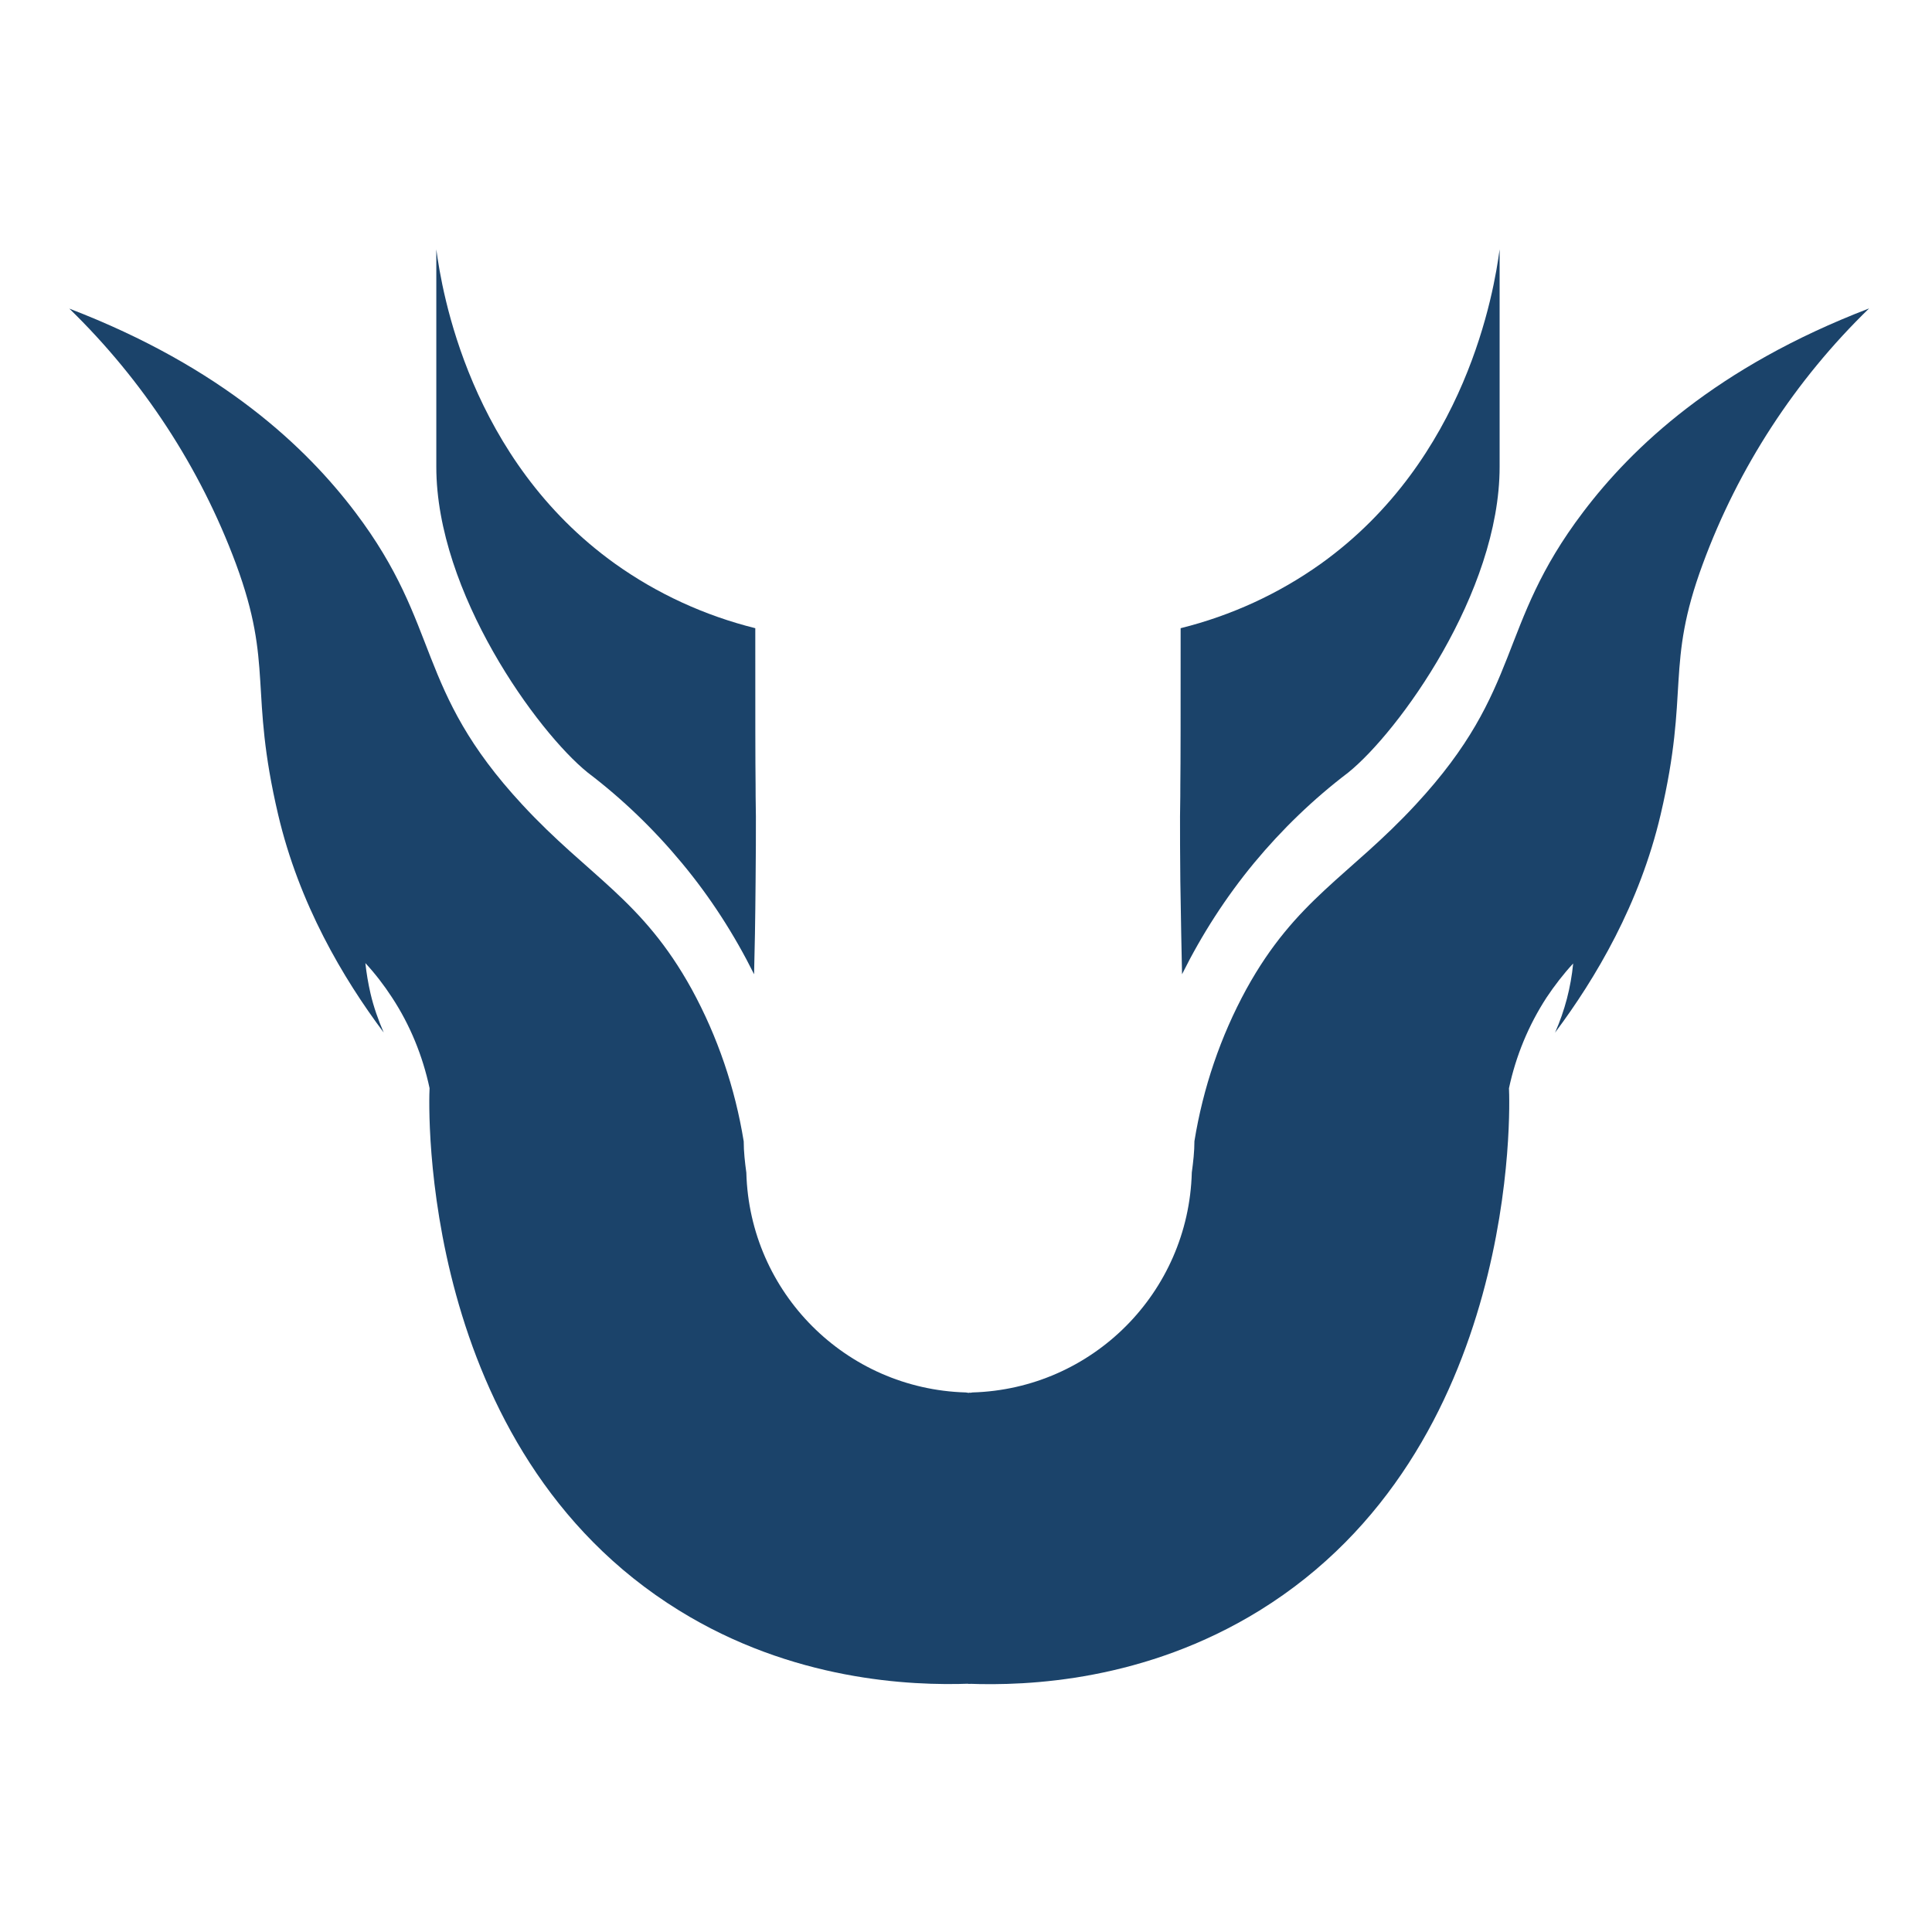 <?xml version="1.0" encoding="utf-8"?>
<!-- Generator: Adobe Illustrator 25.2.1, SVG Export Plug-In . SVG Version: 6.00 Build 0)  -->
<svg version="1.1" id="Layer_1" xmlns="http://www.w3.org/2000/svg" xmlns:xlink="http://www.w3.org/1999/xlink" x="0px" y="0px"
	 viewBox="0 0 192 192" style="enable-background:new 0 0 192 192;" xml:space="preserve">
<style type="text/css">
	.st0{fill:#1B436A;}
</style>
<g>
	<g id="Слой_1-2">
		<path class="st0" d="M74.94,96.82c-1.97-3.96-4.36-7.67-7.18-11.06c-2.77-3.34-5.9-6.36-9.35-8.98
			c-4.99-4.02-15.05-17.87-15.05-30.39V24.78c0.54,4.08,3.28,20.87,17.76,31.24c4.19,2.99,8.92,5.16,13.94,6.41
			c0,8.78,0,13.2,0.03,15.59c0,0.37,0,1.54,0.03,3.11c0,1.71,0,3.91-0.03,6.44C75.06,91.43,75,94.63,74.94,96.82z"/>
		<path class="st0" d="M96.38,138.44l-0.4-0.06c-11.92-0.34-21.49-9.92-21.81-21.84c-0.14-1.03-0.26-2.08-0.26-3.11
			c-0.86-5.3-2.59-10.4-5.16-15.11c-4.93-8.95-10.23-11.2-16.85-18.36c-10.75-11.6-7.95-17.62-16.59-29.05
			c-4.85-6.41-13.2-14.4-28.42-20.24c7.33,7.13,13,15.79,16.56,25.37c3.76,10.18,1.28,12.51,4.19,24.91
			c2.08,8.87,6.44,16.25,10.49,21.66c-0.54-1.25-1-2.54-1.31-3.88c-0.23-1-0.4-2-0.51-3.02c0.97,1.05,1.85,2.19,2.65,3.42
			c1.8,2.74,3.05,5.82,3.73,9.01c-0.09,1.6-1.14,35.89,24.8,51.91c11.26,6.96,22.92,7.5,28.96,7.27"/>
		<path class="st0" d="M117.47,96.82c1.97-3.96,4.36-7.67,7.16-11.06c2.77-3.34,5.9-6.36,9.35-8.98
			c4.99-4.02,15.05-17.87,15.05-30.39V24.78c-0.54,4.08-3.28,20.87-17.76,31.24c-4.19,2.99-8.92,5.16-13.94,6.41
			c0,8.78,0,13.2-0.03,15.59c0,0.37,0,1.54-0.03,3.11c0,1.71,0,3.91,0.03,6.44C117.36,91.43,117.42,94.63,117.47,96.82z"/>
		<path class="st0" d="M96.29,138.41c0.09,0,0.26,0,0.34-0.03c11.92-0.34,21.49-9.92,21.81-21.86c0.14-1.03,0.26-2.08,0.26-3.11
			c0.86-5.3,2.59-10.4,5.16-15.11c4.93-8.95,10.23-11.2,16.85-18.36c10.75-11.6,7.95-17.62,16.62-29.05
			c4.85-6.41,13.2-14.4,28.42-20.24c-7.35,7.13-13,15.82-16.53,25.4c-3.76,10.18-1.28,12.51-4.19,24.91
			c-2.08,8.87-6.44,16.25-10.49,21.66c0.97-2.19,1.57-4.5,1.8-6.87c-0.97,1.05-1.85,2.19-2.65,3.39c-1.8,2.77-3.05,5.82-3.73,9.01
			c0.09,1.6,1.14,35.89-24.8,51.91c-11.37,7.01-22.98,7.5-28.96,7.27"/>
	</g>
</g>
</svg>
